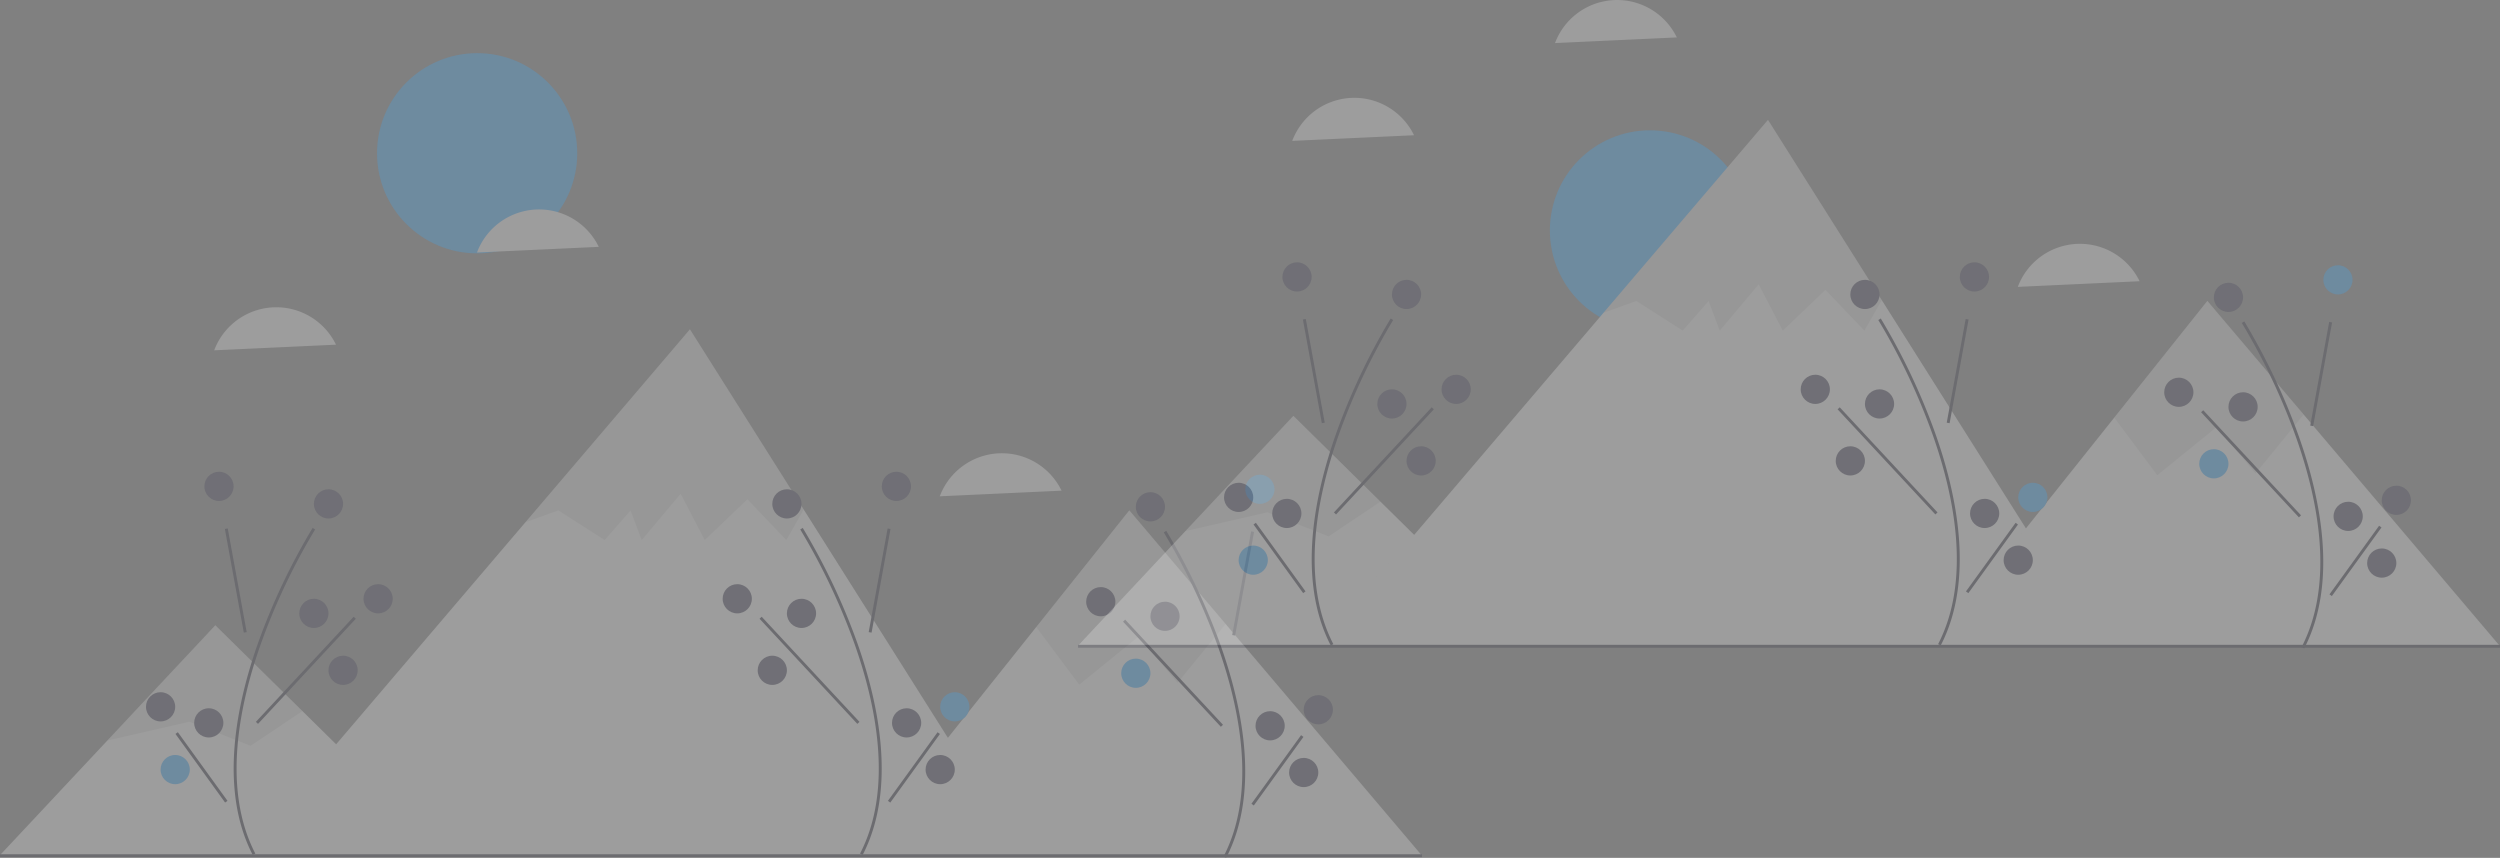 <svg xmlns="http://www.w3.org/2000/svg" width="1134" height="389.122" viewBox="0 0 1134 389.122"><rect x="0" y="0" width="1134" height="389.122" fill="#808080" stroke="none"/><defs fill="#000000"><style>.a{opacity:0.25;}.b{fill:#37aafc;}.c{fill:#f2f2f2;}.d{opacity:0.1;}.e{fill:#2f2e41;}.f{fill:#3f3d56;}</style></defs><g transform="translate(-31 -106.025)"><g class="a" transform="translate(31 201.019)"><circle class="b" cx="45.41" cy="45.41" r="45.41" transform="translate(171.02 -70.887)" fill="#000000"/><path class="c" d="M203.723,389.315l-53.34-52.558-13.228-13.034-39.481-38.9L48.732,337.068,0,389.1" transform="translate(0 -96.206)" fill="#000000"/><path class="c" d="M520.354,321.158H159.71l44.62-48.368,82.439-96.7,5.556-6.516L366.9,82.1l51.6,81.724,1.351,2.139,65.646,103.955Z" transform="translate(-53.947 -27.731)" fill="#000000"/><path class="c" d="M842.663,362.721l-89.08-105.107L709.915,206.09l-42.206,52.92-38.5,48.286L585.18,362.5" transform="translate(-197.663 -69.612)" fill="#000000"/><path class="d" d="M162.012,323.723l-23.5,15.759-27.75-10.932-37.169,8.518,48.942-52.246Z" transform="translate(-24.857 -96.206)" fill="#000000"/><path class="d" d="M486.142,163.828l-7.874,13.834-17.655-18.5-19.343,18.5-10.933-21.019-17.661,21.019-5.046-13.45-11.768,13.45-21.025-13.45-14.867,5.364L434.542,82.1Z" transform="translate(-121.592 -27.731)" fill="#000000"/><path class="d" d="M795.68,257.614,773.874,284.3l-17.659-21.023-26.909,21.864L709.8,259.01l42.206-52.92Z" transform="translate(-239.759 -69.612)" fill="#000000"/><path class="e" d="M938.454,490.645l-1.177-.608c15.285-29.551,7.112-67.927-2.436-94.917a290.9,290.9,0,0,0-24.686-52.1l1.119-.707a292.4,292.4,0,0,1,24.815,52.365C945.725,421.915,953.956,460.674,938.454,490.645Z" transform="translate(-382.265 -196.517)" fill="#000000"/><rect class="e" width="47.799" height="1.324" transform="translate(558.933 193.053) rotate(-79.645)" fill="#000000"/><rect class="e" width="1.325" height="65.13" transform="matrix(0.732, -0.681, 0.681, 0.732, 509.422, 186.994)" fill="#000000"/><rect class="e" width="38.414" height="1.325" transform="matrix(0.586, -0.81, 0.81, 0.586, 567.653, 269.602)" fill="#000000"/><circle class="b" cx="6.622" cy="6.622" r="6.622" transform="translate(564.872 120.323)" fill="#000000"/><circle class="f" cx="6.622" cy="6.622" r="6.622" transform="translate(492.69 171.314)" fill="#000000"/><circle class="f" cx="6.622" cy="6.622" r="6.622" transform="translate(521.828 177.936)" fill="#000000"/><circle class="b" cx="6.622" cy="6.622" r="6.622" transform="translate(508.583 203.762)" fill="#000000"/><circle class="f" cx="6.622" cy="6.622" r="6.622" transform="translate(591.36 220.318)" fill="#000000"/><circle class="f" cx="6.622" cy="6.622" r="6.622" transform="translate(569.507 227.602)" fill="#000000"/><circle class="f" cx="6.622" cy="6.622" r="6.622" transform="translate(584.738 248.793)" fill="#000000"/><circle class="f" cx="6.622" cy="6.622" r="6.622" transform="translate(515.205 128.27)" fill="#000000"/><path class="e" d="M689.454,488.645l-1.177-.608c15.285-29.551,7.112-67.927-2.436-94.917a290.9,290.9,0,0,0-24.686-52.1l1.119-.708a292.4,292.4,0,0,1,24.815,52.365C696.725,419.915,704.956,458.674,689.454,488.645Z" transform="translate(-298.157 -195.841)" fill="#000000"/><rect class="e" width="47.799" height="1.324" transform="translate(394.04 191.728) rotate(-79.645)" fill="#000000"/><rect class="e" width="1.325" height="65.13" transform="matrix(0.732, -0.681, 0.681, 0.732, 344.53, 185.67)" fill="#000000"/><rect class="e" width="38.414" height="1.325" transform="matrix(0.586, -0.81, 0.81, 0.586, 402.76, 268.277)" fill="#000000"/><circle class="f" cx="6.622" cy="6.622" r="6.622" transform="translate(399.979 118.999)" fill="#000000"/><circle class="f" cx="6.622" cy="6.622" r="6.622" transform="translate(327.798 169.989)" fill="#000000"/><circle class="f" cx="6.622" cy="6.622" r="6.622" transform="translate(356.935 176.612)" fill="#000000"/><circle class="f" cx="6.622" cy="6.622" r="6.622" transform="translate(343.691 202.438)" fill="#000000"/><circle class="b" cx="6.622" cy="6.622" r="6.622" transform="translate(426.468 218.993)" fill="#000000"/><circle class="f" cx="6.622" cy="6.622" r="6.622" transform="translate(404.615 226.278)" fill="#000000"/><circle class="f" cx="6.622" cy="6.622" r="6.622" transform="translate(419.846 247.469)" fill="#000000"/><circle class="f" cx="6.622" cy="6.622" r="6.622" transform="translate(350.313 126.945)" fill="#000000"/><path class="e" d="M281.7,488.645l1.177-.608c-15.285-29.551-7.112-67.927,2.436-94.917A290.909,290.909,0,0,1,310,341.02l-1.119-.707a292.394,292.394,0,0,0-24.815,52.365C274.434,419.915,266.2,458.674,281.7,488.645Z" transform="translate(-167.067 -195.841)" fill="#000000"/><rect class="e" width="1.324" height="47.799" transform="translate(102.001 144.941) rotate(-10.355)" fill="#000000"/><rect class="e" width="65.13" height="1.325" transform="matrix(0.681, -0.732, 0.732, 0.681, 116.065, 232.45)" fill="#000000"/><rect class="e" width="1.325" height="38.414" transform="matrix(0.81, -0.586, 0.586, 0.81, 79.598, 237.919)" fill="#000000"/><circle class="f" cx="6.622" cy="6.622" r="6.622" transform="translate(92.71 118.999)" fill="#000000"/><circle class="f" cx="6.622" cy="6.622" r="6.622" transform="translate(164.892 169.989)" fill="#000000"/><circle class="f" cx="6.622" cy="6.622" r="6.622" transform="translate(135.755 176.612)" fill="#000000"/><circle class="f" cx="6.622" cy="6.622" r="6.622" transform="translate(148.999 202.438)" fill="#000000"/><circle class="f" cx="6.622" cy="6.622" r="6.622" transform="translate(66.222 218.993)" fill="#000000"/><circle class="f" cx="6.622" cy="6.622" r="6.622" transform="translate(88.075 226.278)" fill="#000000"/><circle class="b" cx="6.622" cy="6.622" r="6.622" transform="translate(72.844 247.469)" fill="#000000"/><circle class="f" cx="6.622" cy="6.622" r="6.622" transform="translate(142.377 126.945)" fill="#000000"/><rect class="e" width="645" height="1.324" transform="translate(0 292.5)" fill="#000000"/><path class="c" d="M309.2,198.016A30.092,30.092,0,0,0,259.7,208.7l55.268-2.561A30.034,30.034,0,0,0,309.2,198.016Z" transform="translate(-162.553 -144.784)" fill="#000000"/><path class="c" d="M489.2,131.016A30.092,30.092,0,0,0,439.7,141.7l55.268-2.561A30.035,30.035,0,0,0,489.2,131.016Z" transform="translate(-223.354 -122.153)" fill="#000000"/><path class="c" d="M806.2,298.016A30.092,30.092,0,0,0,756.7,308.7l55.268-2.561A30.036,30.036,0,0,0,806.2,298.016Z" transform="translate(-330.431 -178.563)" fill="#000000"/></g><g class="a" transform="translate(520 106.019)"><circle class="b" cx="45.41" cy="45.41" r="45.41" transform="translate(214.02 59.113)" fill="#000000"/><path class="c" d="M203.723,389.315l-53.34-52.558-13.228-13.034-39.481-38.9L48.732,337.068,0,389.1" transform="translate(0 -96.206)" fill="#000000"/><path class="c" d="M520.354,321.158H159.71l44.62-48.368,82.439-96.7,5.556-6.516L366.9,82.1l51.6,81.724,1.351,2.139,65.646,103.955Z" transform="translate(-53.947 -27.731)" fill="#000000"/><path class="c" d="M842.663,362.721l-89.08-105.107L709.915,206.09l-42.206,52.92-38.5,48.286L585.18,362.5" transform="translate(-197.663 -69.612)" fill="#000000"/><path class="d" d="M162.012,323.723l-23.5,15.759-27.75-10.932-37.169,8.518,48.942-52.246Z" transform="translate(-24.857 -96.206)" fill="#000000"/><path class="d" d="M486.142,163.828l-7.874,13.834-17.655-18.5-19.343,18.5-10.933-21.019-17.661,21.019-5.046-13.45-11.768,13.45-21.025-13.45-14.867,5.364L434.542,82.1Z" transform="translate(-121.592 -27.731)" fill="#000000"/><path class="d" d="M795.68,257.614,773.874,284.3l-17.659-21.023-26.909,21.864L709.8,259.01l42.206-52.92Z" transform="translate(-239.759 -69.612)" fill="#000000"/><path class="e" d="M938.454,490.645l-1.177-.608c15.285-29.551,7.112-67.927-2.436-94.917a290.9,290.9,0,0,0-24.686-52.1l1.119-.707a292.4,292.4,0,0,1,24.815,52.365C945.725,421.915,953.956,460.674,938.454,490.645Z" transform="translate(-382.265 -196.517)" fill="#000000"/><rect class="e" width="47.799" height="1.324" transform="translate(558.933 193.053) rotate(-79.645)" fill="#000000"/><rect class="e" width="1.325" height="65.13" transform="matrix(0.732, -0.681, 0.681, 0.732, 509.422, 186.994)" fill="#000000"/><rect class="e" width="38.414" height="1.325" transform="matrix(0.586, -0.81, 0.81, 0.586, 567.653, 269.602)" fill="#000000"/><circle class="b" cx="6.622" cy="6.622" r="6.622" transform="translate(564.872 120.323)" fill="#000000"/><circle class="f" cx="6.622" cy="6.622" r="6.622" transform="translate(492.69 171.314)" fill="#000000"/><circle class="f" cx="6.622" cy="6.622" r="6.622" transform="translate(521.828 177.936)" fill="#000000"/><circle class="b" cx="6.622" cy="6.622" r="6.622" transform="translate(508.583 203.762)" fill="#000000"/><circle class="f" cx="6.622" cy="6.622" r="6.622" transform="translate(591.36 220.318)" fill="#000000"/><circle class="f" cx="6.622" cy="6.622" r="6.622" transform="translate(569.507 227.602)" fill="#000000"/><circle class="f" cx="6.622" cy="6.622" r="6.622" transform="translate(584.738 248.793)" fill="#000000"/><circle class="f" cx="6.622" cy="6.622" r="6.622" transform="translate(515.205 128.27)" fill="#000000"/><path class="e" d="M689.454,488.645l-1.177-.608c15.285-29.551,7.112-67.927-2.436-94.917a290.9,290.9,0,0,0-24.686-52.1l1.119-.708a292.4,292.4,0,0,1,24.815,52.365C696.725,419.915,704.956,458.674,689.454,488.645Z" transform="translate(-298.157 -195.841)" fill="#000000"/><rect class="e" width="47.799" height="1.324" transform="translate(394.04 191.728) rotate(-79.645)" fill="#000000"/><rect class="e" width="1.325" height="65.13" transform="matrix(0.732, -0.681, 0.681, 0.732, 344.53, 185.67)" fill="#000000"/><rect class="e" width="38.414" height="1.325" transform="matrix(0.586, -0.81, 0.81, 0.586, 402.76, 268.277)" fill="#000000"/><circle class="f" cx="6.622" cy="6.622" r="6.622" transform="translate(399.979 118.999)" fill="#000000"/><circle class="f" cx="6.622" cy="6.622" r="6.622" transform="translate(327.798 169.989)" fill="#000000"/><circle class="f" cx="6.622" cy="6.622" r="6.622" transform="translate(356.935 176.612)" fill="#000000"/><circle class="f" cx="6.622" cy="6.622" r="6.622" transform="translate(343.691 202.438)" fill="#000000"/><circle class="b" cx="6.622" cy="6.622" r="6.622" transform="translate(426.468 218.993)" fill="#000000"/><circle class="f" cx="6.622" cy="6.622" r="6.622" transform="translate(404.615 226.278)" fill="#000000"/><circle class="f" cx="6.622" cy="6.622" r="6.622" transform="translate(419.846 247.469)" fill="#000000"/><circle class="f" cx="6.622" cy="6.622" r="6.622" transform="translate(350.313 126.945)" fill="#000000"/><path class="e" d="M281.7,488.645l1.177-.608c-15.285-29.551-7.112-67.927,2.436-94.917A290.909,290.909,0,0,1,310,341.02l-1.119-.707a292.394,292.394,0,0,0-24.815,52.365C274.434,419.915,266.2,458.674,281.7,488.645Z" transform="translate(-167.067 -195.841)" fill="#000000"/><rect class="e" width="1.324" height="47.799" transform="translate(102.001 144.941) rotate(-10.355)" fill="#000000"/><rect class="e" width="65.13" height="1.325" transform="matrix(0.681, -0.732, 0.732, 0.681, 116.065, 232.45)" fill="#000000"/><rect class="e" width="1.325" height="38.414" transform="matrix(0.81, -0.586, 0.586, 0.81, 79.598, 237.919)" fill="#000000"/><circle class="f" cx="6.622" cy="6.622" r="6.622" transform="translate(92.71 118.999)" fill="#000000"/><circle class="f" cx="6.622" cy="6.622" r="6.622" transform="translate(164.892 169.989)" fill="#000000"/><circle class="f" cx="6.622" cy="6.622" r="6.622" transform="translate(135.755 176.612)" fill="#000000"/><circle class="f" cx="6.622" cy="6.622" r="6.622" transform="translate(148.999 202.438)" fill="#000000"/><circle class="f" cx="6.622" cy="6.622" r="6.622" transform="translate(66.222 218.993)" fill="#000000"/><circle class="f" cx="6.622" cy="6.622" r="6.622" transform="translate(88.075 226.278)" fill="#000000"/><circle class="b" cx="6.622" cy="6.622" r="6.622" transform="translate(72.844 247.469)" fill="#000000"/><circle class="f" cx="6.622" cy="6.622" r="6.622" transform="translate(142.377 126.945)" fill="#000000"/><rect class="e" width="645" height="1.324" transform="translate(0 292.5)" fill="#000000"/><path class="c" d="M309.2,198.016A30.092,30.092,0,0,0,259.7,208.7l55.268-2.561A30.034,30.034,0,0,0,309.2,198.016Z" transform="translate(-162.553 -144.784)" fill="#000000"/><path class="c" d="M489.2,131.016A30.092,30.092,0,0,0,439.7,141.7l55.268-2.561A30.035,30.035,0,0,0,489.2,131.016Z" transform="translate(-223.354 -122.153)" fill="#000000"/><path class="c" d="M806.2,298.016A30.092,30.092,0,0,0,756.7,308.7l55.268-2.561A30.036,30.036,0,0,0,806.2,298.016Z" transform="translate(-330.431 -178.563)" fill="#000000"/></g></g></svg>
